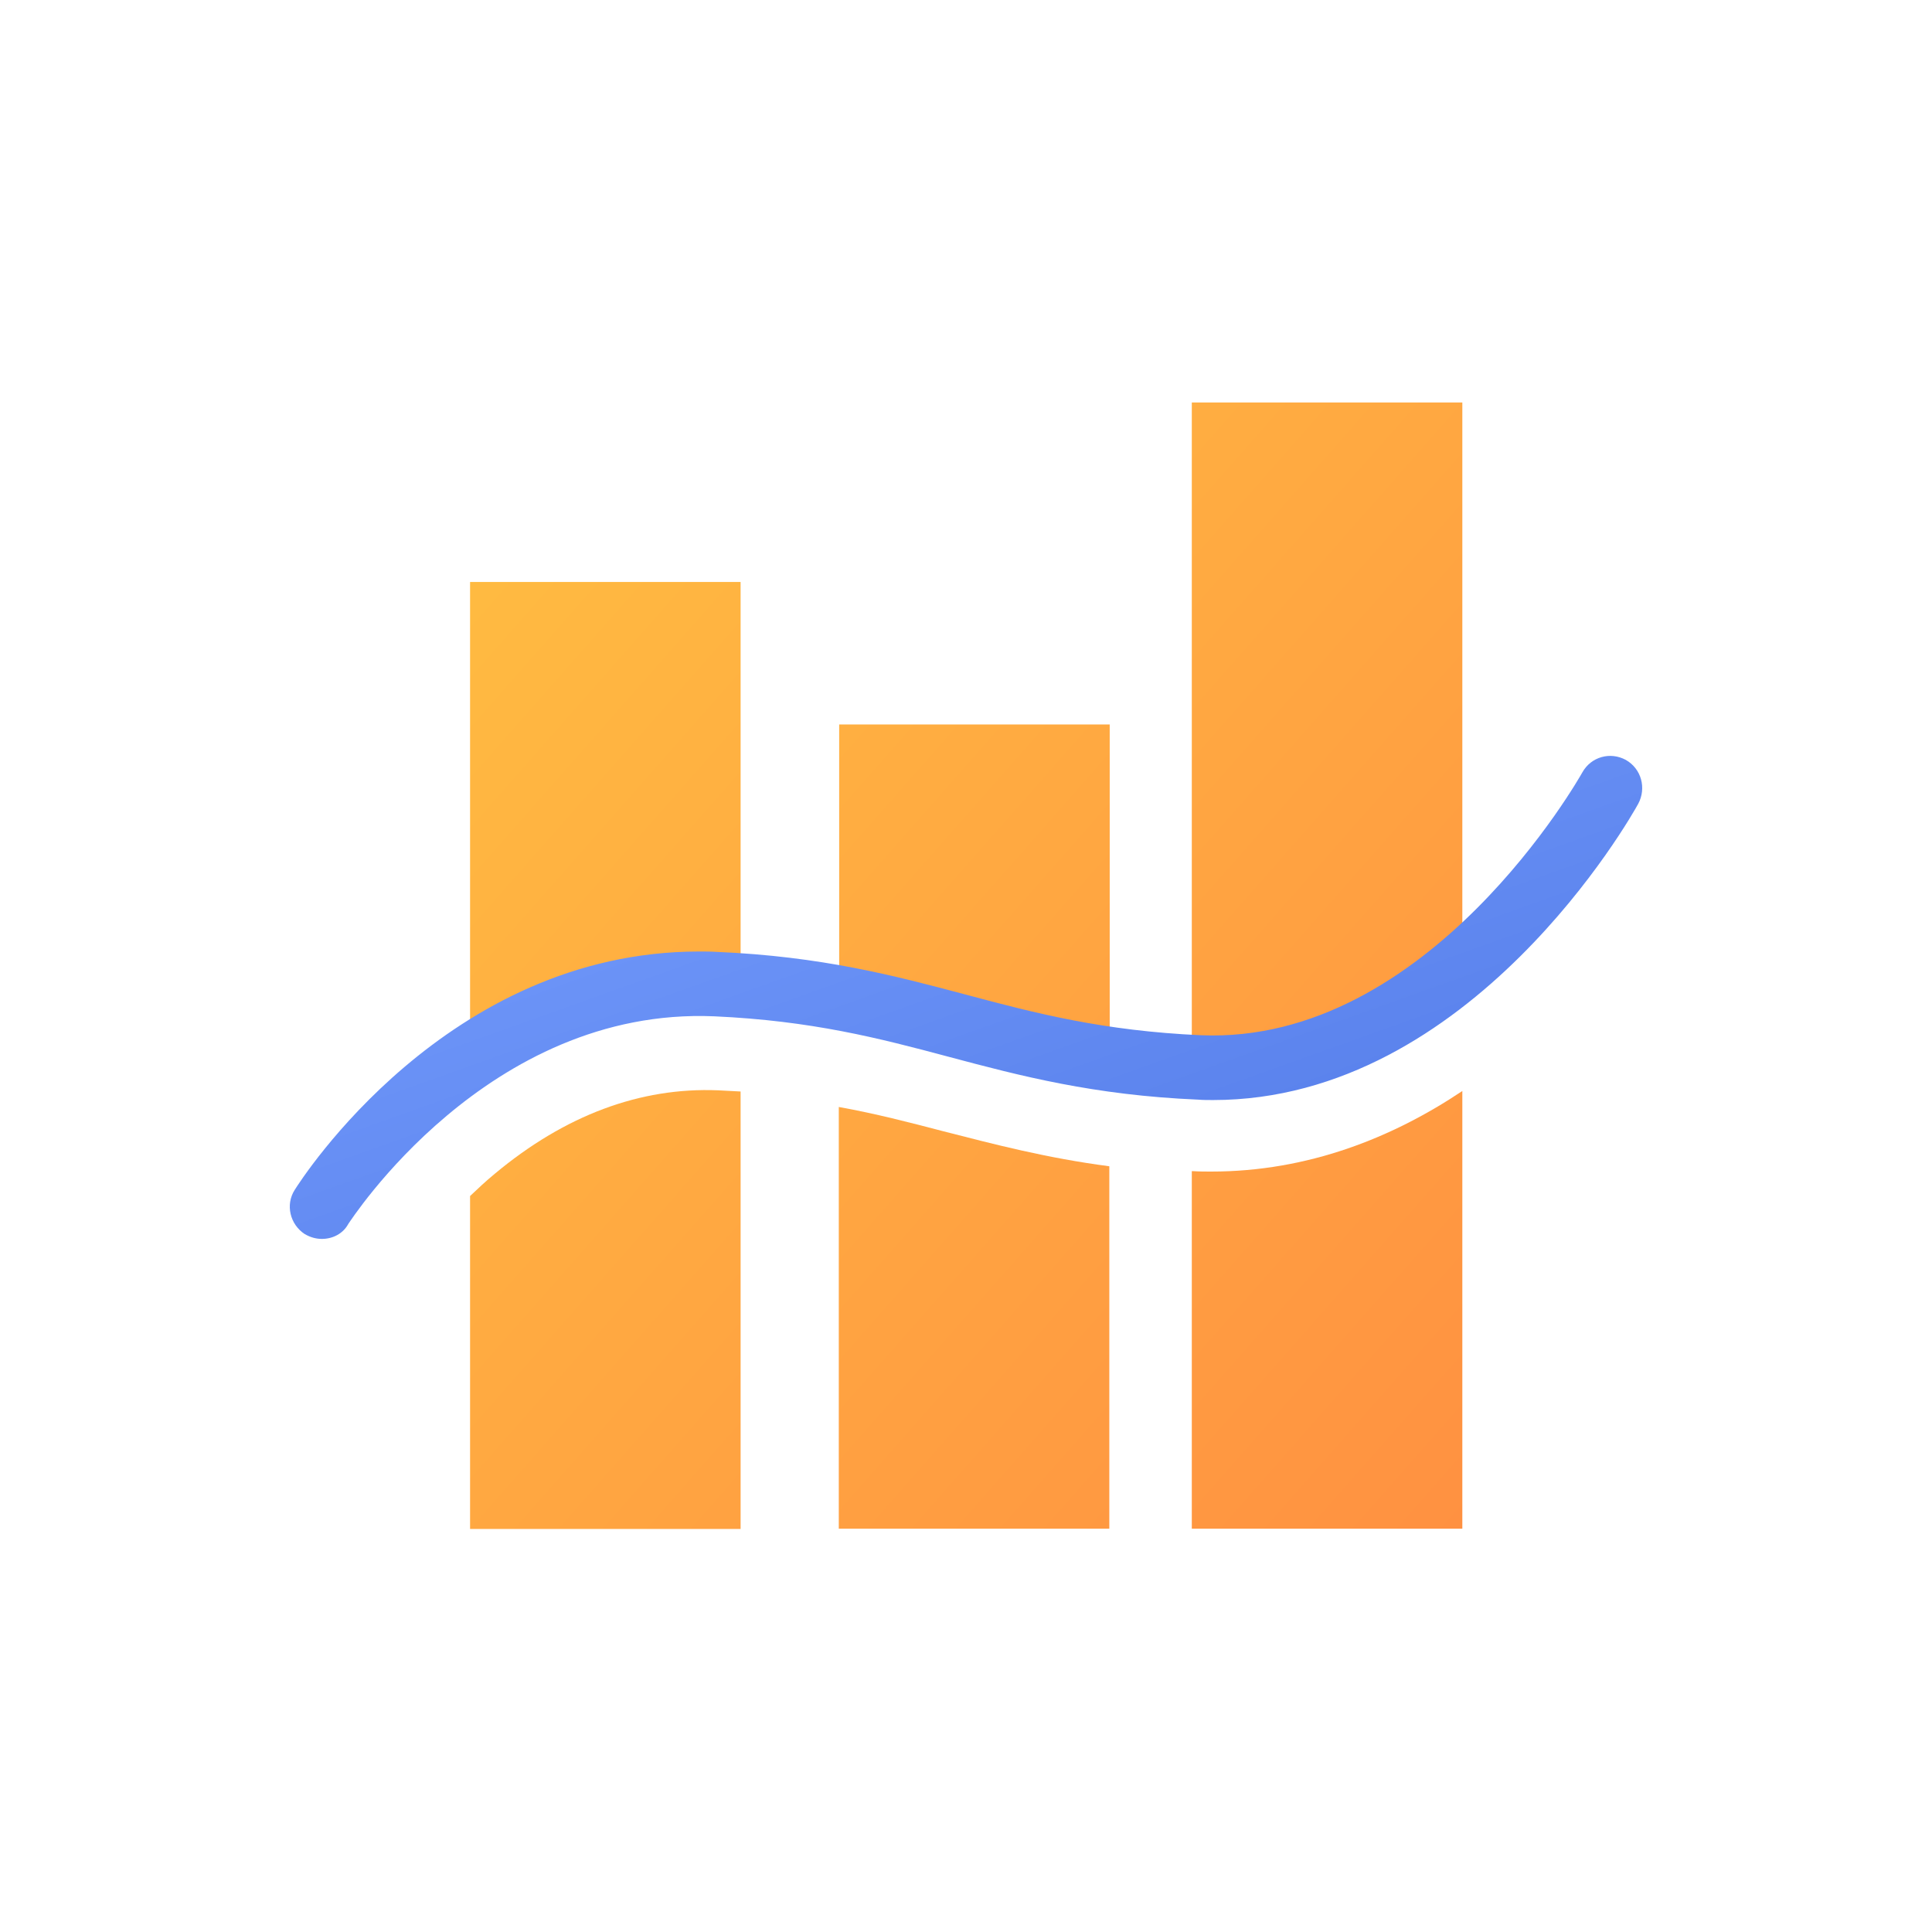 <svg width="120" height="120" viewBox="0 0 120 120" fill="none" xmlns="http://www.w3.org/2000/svg">
<path d="M44.842 61.82C45.236 61.844 45.606 61.844 46 61.869V36.148H29.197V66.664C33.189 63.861 38.461 61.549 44.842 61.82Z" fill="url(#paint0_linear)"/>
<path d="M44.596 67.721C39.767 67.525 35.086 69.27 30.725 72.91C30.158 73.377 29.665 73.844 29.197 74.287V94.967H46V67.795C45.532 67.77 45.064 67.746 44.596 67.721Z" fill="url(#paint1_linear)"/>
<path d="M68.926 66.536V44.999H52.123V62.804C58.209 63.829 62.668 65.585 68.926 66.536Z" fill="url(#paint2_linear)"/>
<path d="M58.603 70.268C56.46 69.707 54.39 69.17 52.099 68.756V94.951H68.902V72.439C64.984 71.926 61.757 71.073 58.603 70.268Z" fill="url(#paint3_linear)"/>
<path d="M75.232 72.768C74.862 72.768 74.493 72.768 74.123 72.743C74.099 72.743 74.074 72.743 74.025 72.743V94.951H90.828V67.764C86.516 70.648 81.268 72.768 75.232 72.768Z" fill="url(#paint4_linear)"/>
<path d="M74.37 66.828C80.997 67.099 86.59 64.018 90.828 60.37V25H74.025V66.828C74.148 66.828 74.271 66.828 74.37 66.828Z" fill="url(#paint5_linear)"/>
<path d="M19.994 76.951C19.622 76.951 19.275 76.851 18.928 76.651C18.011 76.051 17.713 74.826 18.308 73.901C18.705 73.276 27.729 59.1 43.421 59.1C43.793 59.1 44.165 59.1 44.537 59.125C51.007 59.4 55.568 60.6 59.981 61.775C64.369 62.95 68.534 64.025 74.582 64.3C88.787 64.9 98.183 48.15 98.282 47.975C98.827 47 100.017 46.675 100.984 47.2C101.951 47.75 102.273 48.95 101.753 49.925C101.331 50.7 91.39 68.326 75.351 68.326C75.029 68.326 74.731 68.326 74.409 68.3C67.939 68.025 63.377 66.826 58.965 65.65C54.577 64.475 50.412 63.4 44.363 63.125C30.257 62.525 21.73 75.901 21.63 76.026C21.308 76.626 20.663 76.951 19.994 76.951Z" fill="url(#paint6_linear)"/>
<defs>
<linearGradient id="paint0_linear" x1="29.197" y1="25" x2="98.605" y2="86.138" gradientUnits="userSpaceOnUse">
<stop stop-color="#FFBE41"/>
<stop offset="1" stop-color="#FF9141"/>
</linearGradient>
<linearGradient id="paint1_linear" x1="29.197" y1="25" x2="98.605" y2="86.138" gradientUnits="userSpaceOnUse">
<stop stop-color="#FFBE41"/>
<stop offset="1" stop-color="#FF9141"/>
</linearGradient>
<linearGradient id="paint2_linear" x1="29.197" y1="25" x2="98.605" y2="86.138" gradientUnits="userSpaceOnUse">
<stop stop-color="#FFBE41"/>
<stop offset="1" stop-color="#FF9141"/>
</linearGradient>
<linearGradient id="paint3_linear" x1="29.197" y1="25" x2="98.605" y2="86.138" gradientUnits="userSpaceOnUse">
<stop stop-color="#FFBE41"/>
<stop offset="1" stop-color="#FF9141"/>
</linearGradient>
<linearGradient id="paint4_linear" x1="29.197" y1="25" x2="98.605" y2="86.138" gradientUnits="userSpaceOnUse">
<stop stop-color="#FFBE41"/>
<stop offset="1" stop-color="#FF9141"/>
</linearGradient>
<linearGradient id="paint5_linear" x1="29.197" y1="25" x2="98.605" y2="86.138" gradientUnits="userSpaceOnUse">
<stop stop-color="#FFBE41"/>
<stop offset="1" stop-color="#FF9141"/>
</linearGradient>
<linearGradient id="paint6_linear" x1="18" y1="46.951" x2="37.005" y2="100.163" gradientUnits="userSpaceOnUse">
<stop stop-color="#78A0FF"/>
<stop offset="1" stop-color="#5078E6"/>
</linearGradient>
</defs>
</svg>
